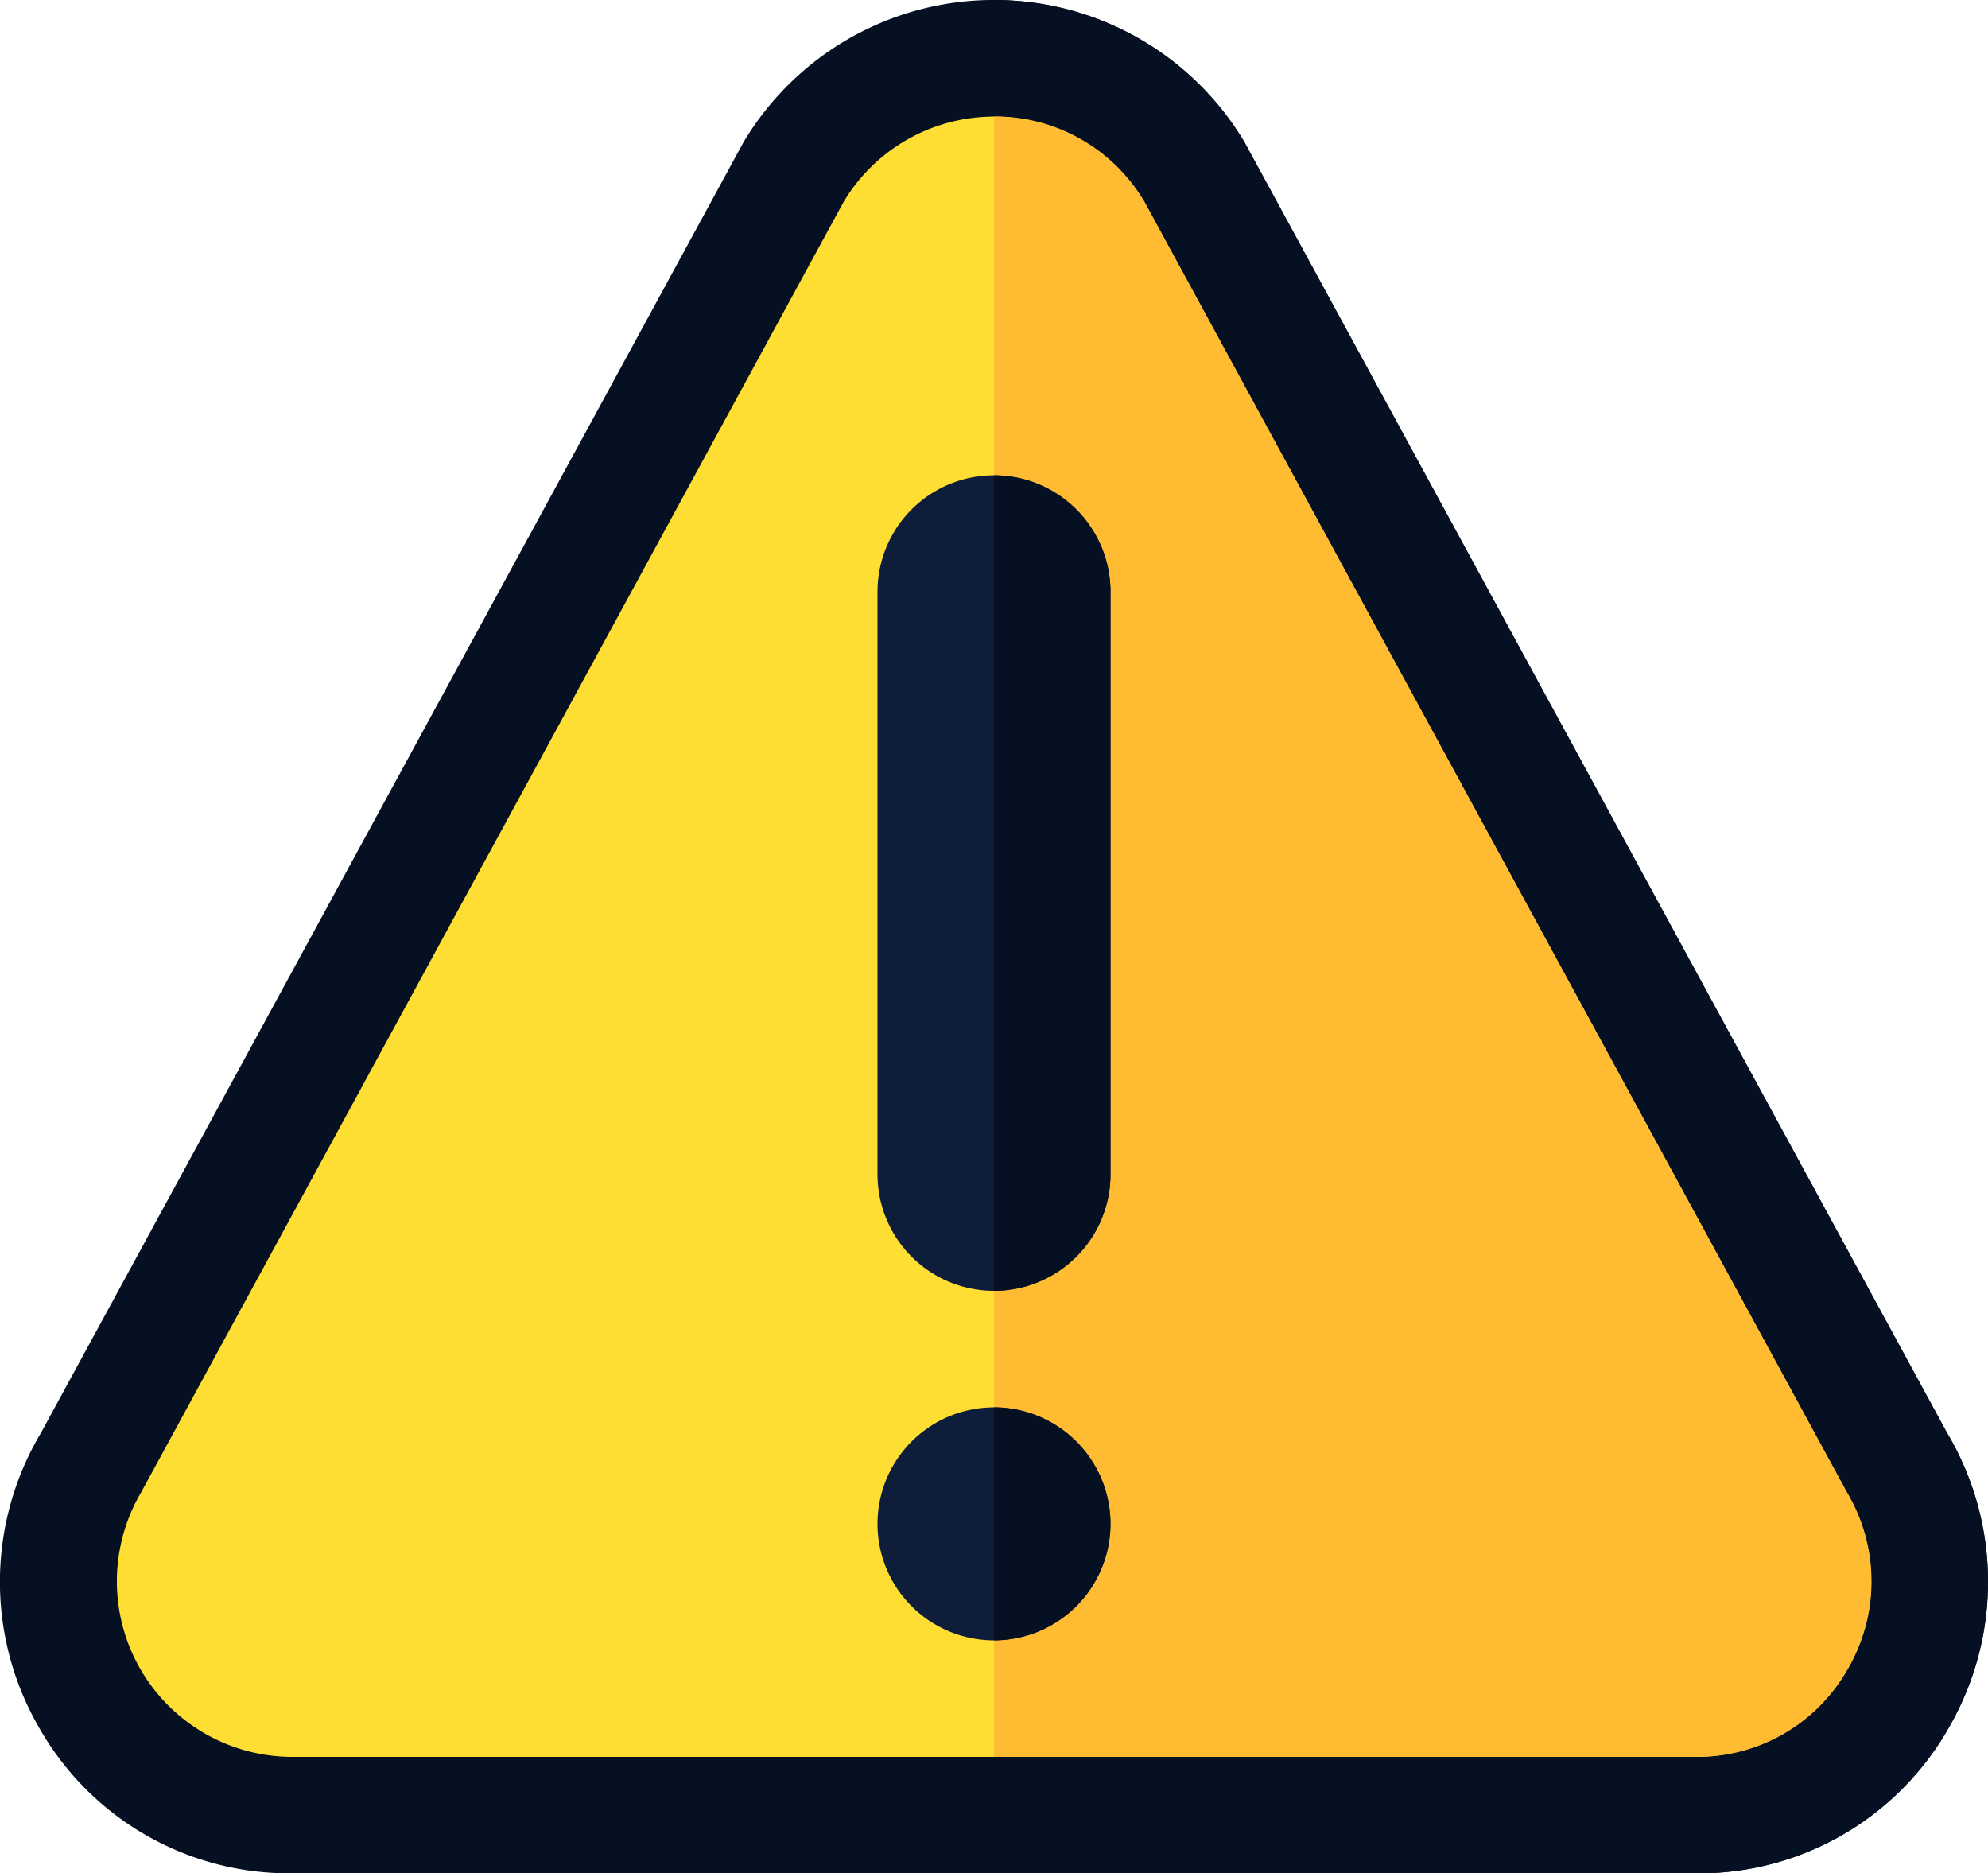 <svg xmlns="http://www.w3.org/2000/svg" width="46.701" height="44.001" viewBox="0 0 46.701 44.001"><g transform="translate(-616.324 -1379.499)"><g transform="translate(616.324 1364.699)"><path d="M45.74,48.457,29.234,18.138a6.853,6.853,0,0,0-11.767,0L.961,48.457a6.833,6.833,0,0,0-.055,6.9A6.751,6.751,0,0,0,6.845,58.8H39.856a6.751,6.751,0,0,0,5.938-3.448A6.833,6.833,0,0,0,45.74,48.457Z" transform="translate(0 0)" fill="#061023"/><path d="M278.444,55.353a6.751,6.751,0,0,1-5.938,3.448H256v-44a6.832,6.832,0,0,1,5.883,3.338l16.506,30.319A6.833,6.833,0,0,1,278.444,55.353Z" transform="translate(-232.649 0)" fill="#061023"/><path d="M70.652,77.117,54.146,46.8a4.118,4.118,0,0,0-7.06,0L30.58,77.117a4.122,4.122,0,0,0,3.53,6.212H67.122a4.122,4.122,0,0,0,3.53-6.212Z" transform="translate(-27.265 -27.264)" fill="#ffde33"/><path d="M276.063,81.249a4.038,4.038,0,0,1-3.557,2.08H256V44.8a4.063,4.063,0,0,1,3.53,2l16.506,30.319A4.064,4.064,0,0,1,276.063,81.249Z" transform="translate(-232.649 -27.264)" fill="#ffbc33"/><g transform="translate(20.614 25.964)"><path d="M228.736,382.673a2.736,2.736,0,1,1,2.736-2.736A2.74,2.74,0,0,1,228.736,382.673Z" transform="translate(-226 -355.309)" fill="#0e1d3a"/><path d="M231.473,153.618a2.736,2.736,0,1,1-5.473,0V139.936a2.736,2.736,0,0,1,5.473,0Z" transform="translate(-226 -137.2)" fill="#0e1d3a"/></g><g transform="translate(23.351 25.964)"><path d="M258.736,379.936A2.74,2.74,0,0,0,256,377.2v5.473A2.74,2.74,0,0,0,258.736,379.936Z" transform="translate(-256 -355.309)" fill="#061023"/><path d="M258.736,153.618V139.936A2.74,2.74,0,0,0,256,137.2v19.155A2.74,2.74,0,0,0,258.736,153.618Z" transform="translate(-256 -137.2)" fill="#061023"/></g></g></g></svg>